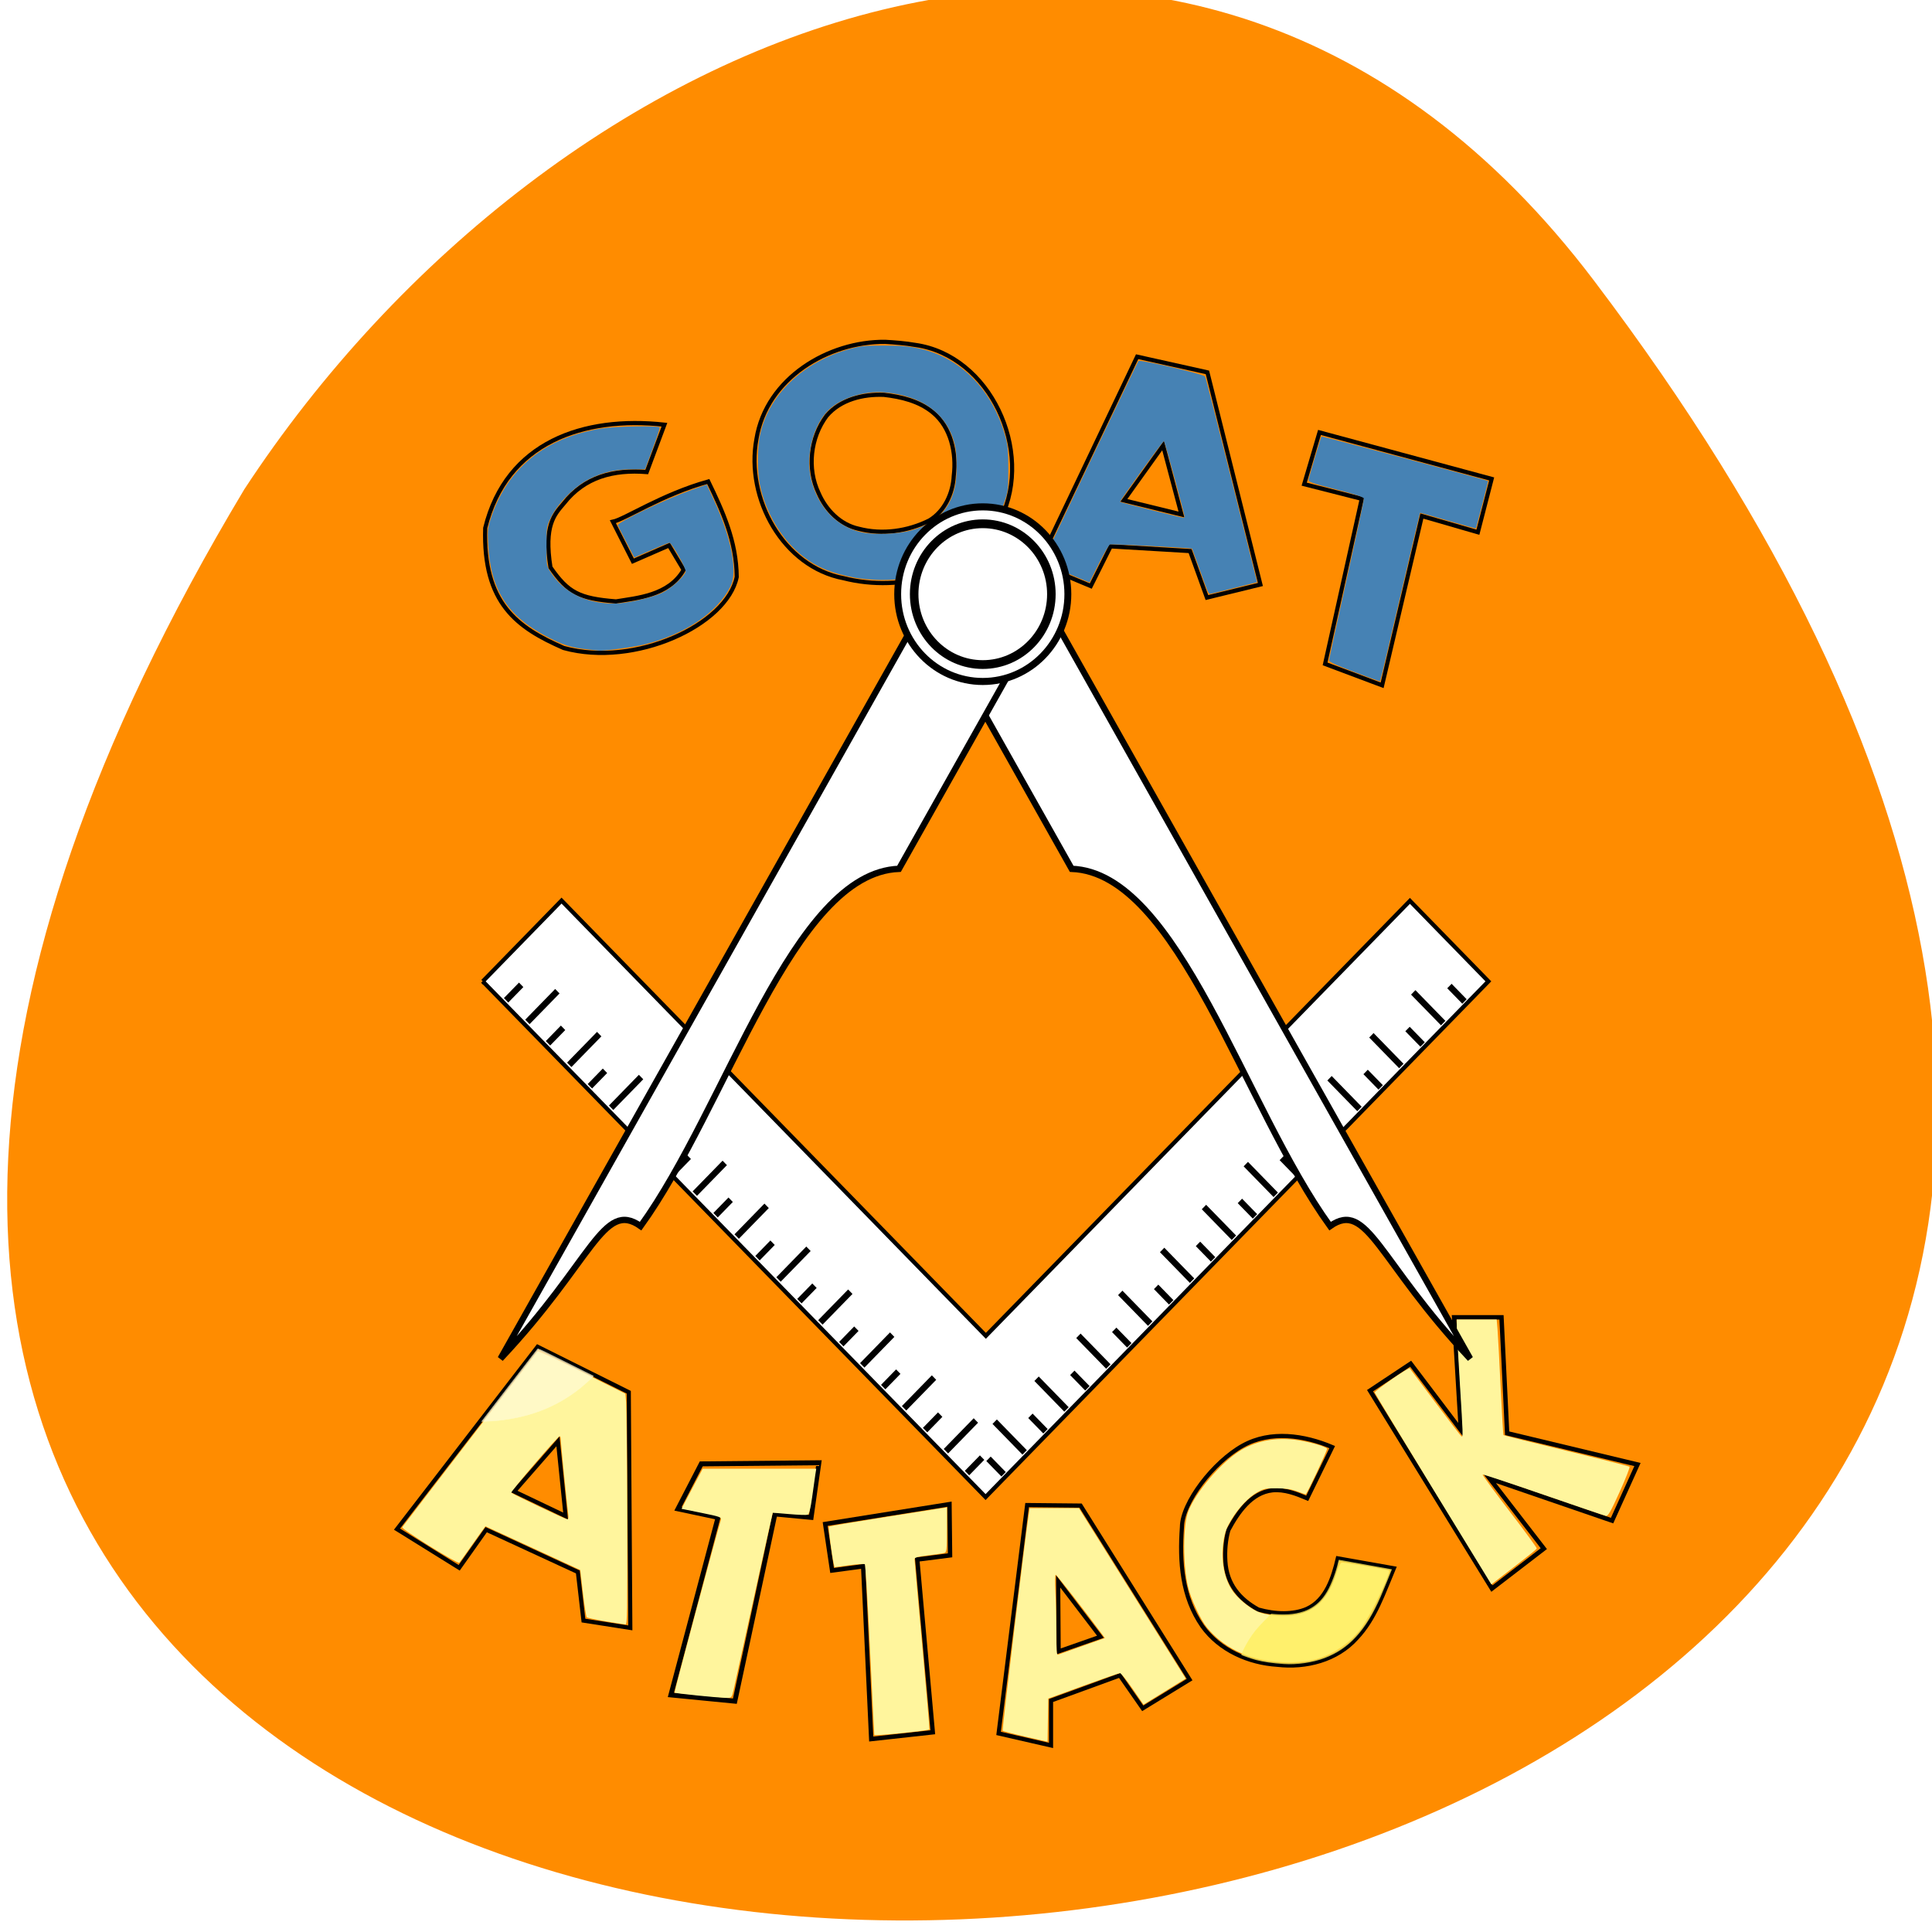 <svg xmlns="http://www.w3.org/2000/svg" viewBox="0 0 256 256"><defs><filter id="0" color-interpolation-filters="sRGB"><feBlend in2="BackgroundImage" mode="multiply"/></filter></defs><path d="m 211.17 833.49 c 201.82 266.38 -343.33 302.11 -178.8 27.712 40.634 -61.991 125.34 -98.26 178.8 -27.712 z" transform="translate(0 -796.36)" fill="#ff8c00" color="#000"/><g transform="matrix(0.272 0 0 0.279 37.69 38.27)" enable-background="new"><g><g fill="none" stroke="#000"><g stroke-width="2"><path d="m 185.11 64.53 c -39.33 -4.175 -76.99 8.207 -87.31 49.09 -1.142 35.765 15.52 47.27 38.22 56.956 34.654 9.349 79.51 -10.88 84.31 -33.724 -0.133 -17.04 -6.882 -31.24 -13.864 -45.34 -22.481 6.113 -40.83 17.993 -46.46 19.11 l 9.743 18.736 l 17.611 -7.494 l 7.12 11.616 c -7.247 12.315 -22.82 13.336 -32.975 14.988 -17.833 -1.388 -23.305 -4.067 -31.904 -16.17 -3.237 -19.949 1.827 -25.04 6.424 -30.3 10.178 -12.723 24.31 -16.22 40.469 -14.988 z"/><path d="m 292.65 25.19 c -27.624 -0.286 -57.868 17.243 -62.71 46.11 -5.401 28.401 13.1 60.752 42.46 66.14 27.793 6.905 62.684 -1.472 76.65 -28.458 16.19 -32.18 -5.393 -77.39 -41.804 -82.34 -4.826 -0.817 -9.714 -1.178 -14.596 -1.454 z"/><path d="m 292.06 50.35 c -10.07 -0.403 -21.12 2.113 -27.975 10.01 -7.867 10.288 -9.595 24.986 -3.87 36.678 3.59 8.121 10.616 15.02 19.485 16.908 11.474 2.935 23.932 1.215 34.513 -3.942 7.38 -4.358 11.44 -12.868 11.848 -21.241 1.365 -10.785 -1.369 -23 -10.188 -30.06 -6.715 -5.403 -15.427 -7.42 -23.813 -8.351 z"/><path d="m 367.25 130.75 l 48.14 -98.51 l 34.24 7.444 l 25.806 100.74 l -26.05 6.203 l -8.189 -22.08 l -38.71 -2.233 l -9.677 18.859 z"/><path d="m 428.04 74.42 l -19.11 26.05 l 28.04 6.7 z"/><path d="m 504.22 68.21 l -7.444 24.566 l 28.04 6.948 l -17.866 78.41 l 27.792 10.174 l 19.355 -80.4 l 27.3 7.692 l 6.7 -25.31 z"/><path d="m 54.839 589.06 l 68.49 -86.6 l 44.42 21.588 l 0.744 111.91 l -22.829 -3.474 l -2.73 -23.08 l -44.665 -20.1 l -13.151 18.11 z"/><path d="m 133.25 547.37 l -21.34 23.821 l 25.06 11.663 z"/></g><path d="m 203.05 558.07 l -11.337 21.35 l 19.526 4.054 l -22.99 84.32 l 31.18 2.973 l 19.526 -88.91 l 17.636 1.622 l 3.779 -25.945 z" stroke-width="2.351"/><path d="m 263.42 586.63 l 3.364 22.06 l 15.14 -1.983 l 3.925 82.04 l 29.997 -3.222 l -7.569 -82.04 l 15.979 -1.983 l -0.28 -24.291 z" stroke-width="2.125"/><g stroke-width="2"><path d="m 361.79 577.64 l -13.896 108.44 l 25.558 5.707 v -21.34 l 33.499 -11.911 l 11.166 15.633 l 22.829 -13.648 l -53.1 -82.63 z"/><path d="m 376.92 613.87 l 0.248 33.25 l 20.347 -6.948 z"/></g><path d="m 548.64 510.5 l -19.79 12.803 l 59.37 93.97 l 25.287 -18.948 l -26.387 -33.29 l 59.64 19.973 l 12.369 -26.63 l -63.49 -14.851 l -2.749 -55.05 h -23.09 l 3.298 53.52 z" stroke-width="2.138"/><path d="m 510.42 550.1 c -13.613 -5.626 -29.979 -8.01 -43.47 -0.736 -14.384 7.711 -29.68 27.21 -29.735 38.702 -1.224 16.488 -0.04 33.1 9.934 47.1 8.453 11.463 22.637 17.456 36.587 18.309 13.859 1.557 28.951 -2.13 38.616 -12.676 8.94 -9.204 13.09 -21.613 18.09 -33.13 l -27.3 -4.715 c -2.235 9.187 -5.7 19.822 -15.02 23.979 -6.69 2.858 -15.524 2.6 -23.688 0.338 -9.155 -4.923 -15.402 -12.02 -16.06 -23 -0.314 -4.942 0.128 -10.06 1.476 -14.789 4.607 -8.339 11.148 -17.762 21.443 -18.87 5.912 -0.567 11.591 1.608 16.958 3.806 z" stroke-width="2"/></g><g fill="#4682b4"><path d="m 520.91 181.89 c -8.631 -3.162 -12.01 -4.69 -12.01 -5.436 -0.001 -0.571 3.849 -17.89 8.556 -38.487 4.707 -20.597 8.481 -37.876 8.386 -38.4 -0.118 -0.653 -4.381 -2 -13.657 -4.328 -11.69 -2.929 -13.457 -3.537 -13.271 -4.569 0.293 -1.629 5.979 -20.25 6.273 -20.544 0.2 -0.2 80.74 20.765 81.16 21.13 0.139 0.121 -5.731 22.3 -5.966 22.54 -0.063 0.064 -6.18 -1.597 -13.594 -3.693 -7.414 -2.095 -13.525 -3.776 -13.581 -3.735 -0.056 0.041 -4.293 17.541 -9.416 38.89 -10.539 43.918 -9.831 41.13 -10.428 41.08 -0.247 -0.024 -5.851 -2.02 -12.454 -4.441 z"/><path d="m 147.21 171.19 c -7.498 -0.725 -11.811 -2.092 -20.03 -6.35 -18.75 -9.71 -26.773 -22.15 -27.932 -43.32 -0.353 -6.441 -0.227 -7.805 1.088 -11.842 7.929 -24.332 26.573 -39.15 54.622 -43.41 6.494 -0.986 27.337 -1.333 27.838 -0.464 0.156 0.271 -1.381 4.855 -3.415 10.186 l -3.699 9.693 l -6.25 0.023 c -8.293 0.03 -14.274 1.366 -21.05 4.702 -7.186 3.536 -15.23 11.412 -18.55 18.16 -2.148 4.366 -2.174 4.529 -2.174 13.688 0 9.116 0.031 9.317 1.898 12.138 6.522 9.856 17.17 15.04 30.997 15.1 5.833 0.024 18.505 -2.762 23.577 -5.182 4.363 -2.082 10.529 -7.517 11.306 -9.966 0.425 -1.339 -6.725 -13.765 -7.91 -13.747 -0.362 0.005 -4.359 1.581 -8.882 3.502 l -8.224 3.492 l -3.842 -7.227 c -2.113 -3.975 -3.984 -7.597 -4.158 -8.05 -0.498 -1.298 23.408 -12.49 35.846 -16.783 l 7.451 -2.571 l 3.498 7.393 c 8.457 17.875 11.659 33.883 8.163 40.808 -6.3 12.479 -22.279 22.988 -42.24 27.783 -5.317 1.277 -20.607 3.246 -22.15 2.852 -0.181 -0.046 -2.778 -0.321 -5.772 -0.61 z"/><path d="m 278.34 137.28 c -11.837 -2.137 -18.887 -4.969 -26.02 -10.452 -10.13 -7.791 -17.916 -20.531 -20.734 -33.928 -1.26 -5.991 -1.25 -16.973 0.023 -23.1 3.974 -19.14 20.802 -35.03 43.602 -41.16 5.65 -1.52 7.598 -1.716 16.912 -1.701 8.153 0.013 11.996 0.33 17.05 1.404 20.572 4.374 36.13 20.08 42.26 42.674 0.948 3.493 1.216 6.775 1.203 14.695 -0.017 9.711 -0.115 10.473 -2.062 15.961 -2.544 7.174 -5.366 11.911 -10.336 17.355 -11.375 12.46 -29.22 19.411 -49.43 19.253 -3.98 -0.031 -9.592 -0.481 -12.47 -1 z m 27.27 -22.63 c 12.167 -3.456 18.594 -9.795 21.08 -20.791 1.018 -4.503 1.021 -15.02 0.005 -19.332 -3.497 -14.831 -15.622 -23.765 -34.4 -25.346 -9.644 -0.812 -20.974 2.627 -27.02 8.202 -7.713 7.11 -11.562 21.91 -8.657 33.29 3.331 13.05 12.288 22.22 24.328 24.914 6.283 1.405 17.987 0.961 24.666 -0.936 z"/><path d="m 449.4 142.79 c -0.481 -1.176 -2.283 -5.987 -4 -10.691 -1.721 -4.704 -3.167 -8.606 -3.214 -8.672 -0.25 -0.354 -39.24 -2.313 -40.03 -2.01 -0.515 0.198 -2.972 4.34 -5.46 9.206 l -4.523 8.846 l -11.376 -4.631 c -6.257 -2.547 -11.376 -4.827 -11.376 -5.066 0 -0.564 46.04 -94.89 46.609 -95.5 0.741 -0.789 31.801 6.264 32.46 7.37 0.323 0.543 6.155 22.747 12.96 49.34 l 12.372 48.36 l -11.247 2.77 c -6.186 1.523 -11.484 2.782 -11.774 2.796 -0.29 0.014 -0.921 -0.936 -1.401 -2.112 z m -10.903 -34.539 c -0.006 -1.295 -9.661 -35.778 -10.05 -35.891 -0.493 -0.143 -21.73 28.506 -21.386 28.85 0.259 0.259 29.442 7.381 30.616 7.471 0.452 0.035 0.821 -0.159 0.82 -0.43 z"/></g><g fill="#fff59d"><path d="m 559.64 570.16 c -15.575 -24.848 -28.41 -45.532 -28.522 -45.964 -0.199 -0.768 16.563 -12.1 17.05 -11.531 0.136 0.159 5.722 7.412 12.413 16.12 6.691 8.705 12.449 15.993 12.796 16.194 0.84 0.487 0.825 0.002 -0.818 -25.9 -0.783 -12.345 -1.429 -24.05 -1.436 -26.02 l -0.013 -3.571 h 9.716 h 9.716 l 0.422 4.931 c 0.232 2.712 0.911 15.01 1.508 27.318 0.598 12.313 1.226 22.517 1.396 22.677 0.17 0.16 13.942 3.5 30.603 7.422 16.662 3.922 30.522 7.338 30.8 7.59 0.278 0.252 -1.905 5.662 -4.853 12.02 -4.262 9.195 -5.616 11.516 -6.615 11.334 -0.691 -0.126 -14.419 -4.67 -30.507 -10.1 -16.09 -5.428 -29.41 -9.72 -29.605 -9.538 -0.195 0.183 5.715 8.04 13.13 17.452 7.418 9.416 13.385 17.376 13.26 17.69 -0.125 0.314 -3.812 3.259 -8.194 6.546 -4.382 3.287 -9.31 6.995 -10.952 8.24 l -2.985 2.264 l -28.319 -45.18 z"/><path d="m 483.05 652.05 c -14.225 -1.285 -25.86 -6.919 -33.732 -16.336 -3.103 -3.712 -7.708 -13.408 -9.13 -19.225 -2.564 -10.489 -2.504 -29.2 0.115 -35.865 3.619 -9.207 16.12 -23.395 25.532 -28.99 8.453 -5.02 19.06 -6.565 30.32 -4.41 5.839 1.117 11.234 2.787 11.761 3.64 0.315 0.509 -9.879 21.691 -10.439 21.691 -0.122 0 -1.971 -0.637 -4.108 -1.416 -2.817 -1.026 -5.515 -1.433 -9.807 -1.479 -5.245 -0.056 -6.31 0.141 -9.324 1.73 -4.388 2.313 -9.384 7.417 -13 13.285 -2.219 3.599 -3.055 5.774 -3.68 9.58 -1.596 9.725 0.271 19.07 4.994 24.989 3.189 3.998 9.161 8.384 12.994 9.543 4.824 1.458 12.08 1.897 16.86 1.02 10.263 -1.882 16.249 -7.846 20.15 -20.08 0.844 -2.646 1.884 -4.689 2.442 -4.803 0.813 -0.165 17.13 2.44 22.01 3.513 1.448 0.319 1.455 0.367 0.42 3.11 -3.045 8.07 -10.269 21.517 -13.854 25.782 -6.725 8 -17.42 13.79 -26.911 14.565 -2.139 0.175 -4.777 0.399 -5.863 0.498 -1.086 0.099 -4.574 -0.055 -7.753 -0.342 z"/><path d="m 361.03 687.64 c -5.885 -1.313 -10.901 -2.588 -11.146 -2.834 -0.338 -0.338 11 -92.04 12.802 -103.54 l 0.335 -2.138 h 12.01 h 12.01 l 26.01 40.45 l 26.01 40.45 l -10.281 6.186 l -10.281 6.186 l -5.294 -7.478 c -2.912 -4.113 -5.682 -7.484 -6.157 -7.491 -0.475 -0.007 -8.535 2.712 -17.912 6.04 l -17.05 6.06 l -0.18 10.248 l -0.18 10.248 l -10.7 -2.387 z m 27.632 -43.05 l 11.01 -3.796 l -1.143 -1.521 c -7.148 -9.509 -22.33 -28.524 -22.79 -28.544 -0.345 -0.015 -0.414 3.325 -0.164 7.973 0.237 4.399 0.43 13.02 0.43 19.15 0 8.647 0.185 11.08 0.822 10.843 0.452 -0.17 5.778 -2.02 11.834 -4.104 z"/><path d="m 287.35 686.86 c -0.044 -0.091 -0.978 -18.278 -2.076 -40.42 -1.098 -22.14 -2.234 -40.46 -2.525 -40.715 -0.291 -0.255 -3.737 -0.038 -7.657 0.483 l -7.127 0.947 l -0.377 -1.679 c -0.966 -4.303 -2.713 -17.329 -2.365 -17.635 0.215 -0.188 13.239 -2.317 28.941 -4.73 l 28.55 -4.388 v 10.683 c 0 9.613 -0.132 10.716 -1.314 11.01 -0.723 0.177 -4.27 0.672 -7.883 1.099 -5.248 0.621 -6.567 0.995 -6.558 1.86 0.006 0.596 1.687 18.977 3.735 40.847 2.049 21.87 3.615 39.86 3.482 39.977 -0.662 0.58 -26.587 3.151 -26.826 2.66 z"/><path d="m 200.99 668.05 c -5.849 -0.576 -10.778 -1.163 -10.954 -1.305 -0.244 -0.197 20.15 -74.34 22.538 -81.924 0.449 -1.428 -0.179 -1.662 -9.322 -3.47 l -9.804 -1.938 l 1.943 -3.648 c 1.068 -2.01 3.393 -6.291 5.165 -9.52 l 3.223 -5.872 h 27.648 h 27.648 l -0.489 3.03 c -0.269 1.664 -0.969 6.502 -1.555 10.752 -0.688 4.981 -1.459 7.852 -2.17 8.08 -0.607 0.195 -4.649 0.05 -8.982 -0.322 -4.333 -0.372 -7.936 -0.645 -8.01 -0.607 -0.071 0.038 -4.193 18.17 -9.161 40.29 -4.968 22.12 -9.436 41.897 -9.929 43.953 -0.892 3.72 -0.91 3.736 -4.03 3.648 -1.722 -0.049 -7.916 -0.561 -13.765 -1.137 z"/><path d="m 156.48 632.85 c -4.77 -0.775 -8.915 -1.653 -9.211 -1.951 -0.296 -0.298 -1.13 -5.466 -1.854 -11.485 l -1.316 -10.943 l -23.03 -10.38 c -12.664 -5.709 -23.08 -10.385 -23.15 -10.39 -0.071 -0.005 -2.849 3.765 -6.173 8.378 -3.325 4.613 -6.274 8.642 -6.555 8.953 -0.678 0.751 -28.334 -16.03 -27.811 -16.88 0.409 -0.662 65.1 -82.59 65.958 -83.53 0.254 -0.279 9.97 4.132 21.59 9.804 l 21.13 10.312 l 0.378 4.01 c 0.208 2.206 0.449 26.882 0.535 54.834 0.139 44.834 0.041 50.814 -0.829 50.751 -0.543 -0.039 -4.889 -0.706 -9.659 -1.48 z m -18.281 -51.24 c -0.553 -3.978 -3.639 -34.07 -3.639 -35.495 0 -0.651 -0.222 -1.181 -0.493 -1.178 -0.867 0.008 -24.02 26.359 -23.563 26.816 0.732 0.732 26.295 12.582 27.22 12.619 0.64 0.025 0.762 -0.688 0.474 -2.762 z"/></g></g><g opacity="0.75"><path d="m 97 536.72 c 0.51 -0.645 6.562 -8.307 13.45 -17.03 6.887 -8.72 12.662 -15.993 12.832 -16.16 0.287 -0.287 0.948 0.002 9.226 4.03 4.904 2.388 10.972 5.34 13.484 6.56 l 4.567 2.218 l -0.538 0.569 c -0.75 0.793 -4.214 3.816 -5.792 5.055 -11.848 9.307 -26.01 14.514 -42.777 15.733 -1.445 0.105 -3.246 0.191 -4 0.192 h -1.376 l 0.927 -1.173 z" fill="#fffbd4" filter="url(#0)" stroke="#fffbd4" stroke-width="0.188"/><path d="m 486.95 653.15 c -5.653 -0.374 -10.06 -0.995 -13.654 -1.925 -2.332 -0.603 -6.835 -2.13 -7.118 -2.414 -0.23 -0.23 1.811 -4.281 3.494 -6.935 2.157 -3.401 4.03 -5.669 7.58 -9.195 l 3.459 -3.431 l 1.9 0.148 c 12.408 0.965 20.352 -2.406 25.299 -10.734 2.151 -3.621 4.39 -9.427 5.409 -14.03 0.186 -0.839 0.306 -1.062 0.537 -0.993 0.164 0.049 5.997 1.07 12.962 2.271 6.965 1.2 12.686 2.203 12.712 2.229 0.057 0.056 -4.22 10.229 -5.49 13.06 -7.202 16.04 -15.352 24.724 -27.386 29.16 -5.685 2.098 -13.466 3.197 -19.705 2.784 z" fill="#ffef5c" filter="url(#0)"/></g><g transform="translate(92.56 90.73)" fill="#fff" stroke="#000"><g stroke-width="2"><path d="m 4.064 238.18 l 38.36 -38.36 l 206.71 206.71 l 206.58 -206.58 l 38.22 38.22 l -244.94 244.94 l -244.94 -244.94 z"/><g transform="matrix(1.501 0 0 1.501 -125.36 -125.53)"><path d="m 100.71 255.14 l 9.716 -9.715"/><path d="m 114.29 268.72 l 9.716 -9.716"/><path d="m 127.88 282.3 l 9.716 -9.716"/><path d="m 141.46 295.89 l 9.716 -9.715"/><path d="m 155.04 309.47 l 9.716 -9.715"/><path d="m 168.63 323.05 l 9.715 -9.715"/><path d="m 182.21 336.64 l 9.715 -9.715"/><path d="m 195.79 350.22 l 9.715 -9.715"/><path d="m 209.38 363.81 l 9.715 -9.715"/><path d="m 222.96 377.39 l 9.715 -9.716"/><path d="m 236.54 390.97 l 9.716 -9.716"/><path d="m 107.39 261.9 l 4.893 -4.893"/><path d="m 120.99 275.5 l 4.893 -4.893"/><path d="m 134.58 289.1 l 4.893 -4.893"/><path d="m 148.18 302.7 l 4.893 -4.893"/><path d="m 161.78 316.3 l 4.893 -4.893"/><path d="m 175.38 329.9 l 4.893 -4.893"/><path d="m 188.98 343.5 l 4.893 -4.893"/><path d="m 202.58 357.1 l 4.893 -4.893"/><path d="m 216.18 370.69 l 4.893 -4.893"/><path d="m 229.78 384.29 l 4.893 -4.893"/><path d="m 243.38 397.89 l 4.893 -4.893"/><path d="m 93.79 248.3 l 4.893 -4.893"/><path d="m 397.92 255.51 l -9.716 -9.715"/><path d="m 384.34 269.09 l -9.716 -9.715"/><path d="m 370.75 282.68 l -9.716 -9.715"/><path d="m 357.17 296.26 l -9.716 -9.716"/><path d="m 343.58 309.85 l -9.716 -9.716"/><path d="m 330 323.43 l -9.716 -9.716"/><path d="m 316.42 337.01 l -9.716 -9.716"/><path d="m 302.83 350.6 l -9.716 -9.716"/><path d="m 289.25 364.18 l -9.716 -9.716"/><path d="m 275.67 377.76 l -9.716 -9.716"/><path d="m 262.08 391.35 l -9.716 -9.716"/><path d="m 391.24 262.28 l -4.893 -4.893"/><path d="m 377.64 275.87 l -4.893 -4.893"/><path d="m 364.04 289.47 l -4.893 -4.893"/><path d="m 350.44 303.07 l -4.893 -4.893"/><path d="m 336.84 316.67 l -4.893 -4.893"/><path d="m 323.24 330.27 l -4.893 -4.893"/><path d="m 309.65 343.87 l -4.893 -4.893"/><path d="m 296.05 357.47 l -4.893 -4.893"/><path d="m 282.45 371.07 l -4.893 -4.893"/><path d="m 268.85 384.67 l -4.893 -4.893"/><path d="m 255.25 398.27 l -4.893 -4.893"/><path d="m 404.84 248.68 l -4.893 -4.893"/></g></g><g transform="matrix(1.501 0 0 1.501 -125.36 -125.53)"><g stroke-width="2"><path d="m 259.69 107.09 l -29.887 17.255 l 47.548 82.36 c 34.567 1.269 55.909 75.36 83.86 113.05 12.163 -8.386 15.544 10.974 45.47 41.937 l -146.99 -254.59 z"/><path d="m 238.97 107.09 l 29.887 17.255 l -47.548 82.36 c -34.567 1.269 -55.909 75.36 -83.86 113.05 -12.163 -8.386 -15.544 10.974 -45.47 41.937 l 146.99 -254.59 z"/></g><path d="m 276.11 119.8 c 0.005 15.255 -12.36 27.625 -27.615 27.625 -15.255 0 -27.62 -12.37 -27.615 -27.625 -0.005 -15.255 12.36 -27.625 27.615 -27.625 15.255 0 27.62 12.37 27.615 27.625 z" stroke-width="2.235"/><path d="m 270.76 119.8 c 0.004 12.3 -9.965 22.273 -22.265 22.273 -12.3 0 -22.27 -9.973 -22.265 -22.273 -0.004 -12.3 9.965 -22.273 22.265 -22.273 12.3 0 22.27 9.973 22.265 22.273 z" stroke-width="2.772"/></g></g></g></svg>